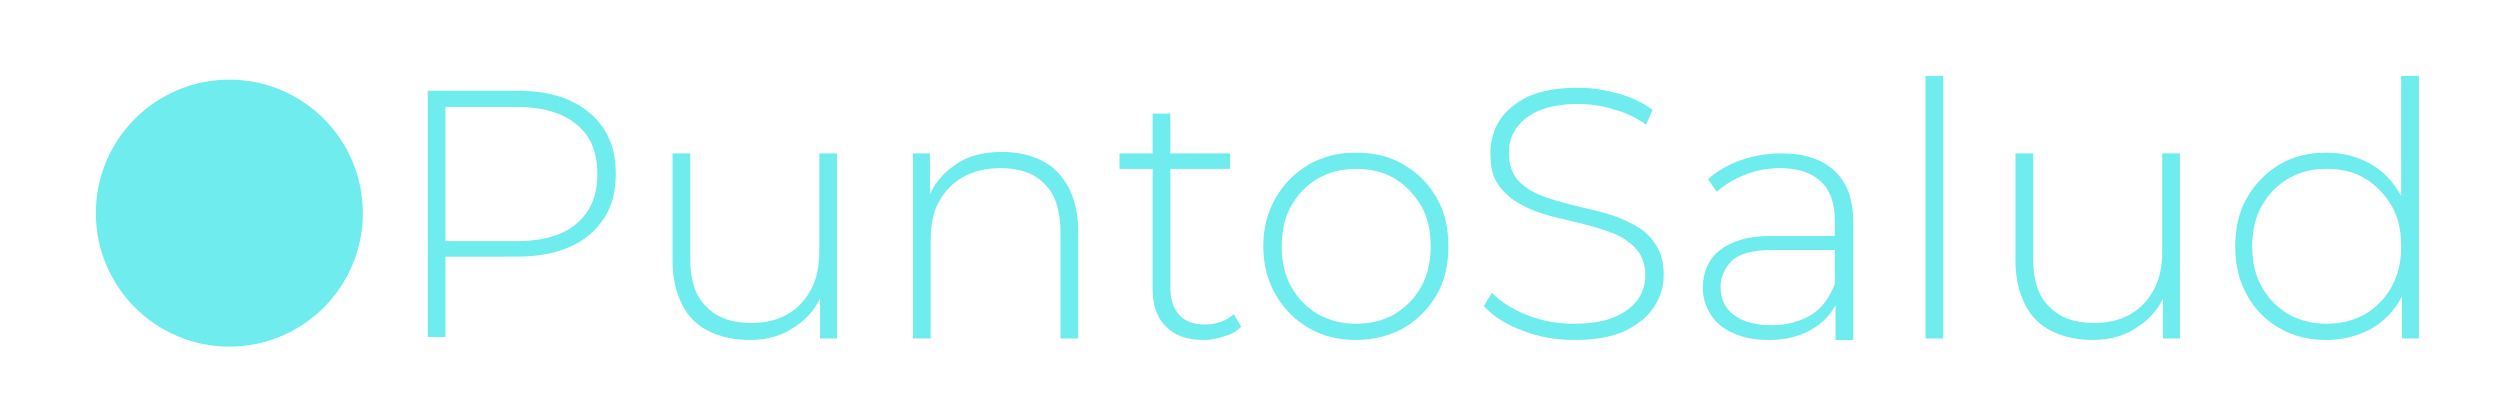 <?xml version="1.0" encoding="utf-8"?>
<!-- Generator: Adobe Illustrator 27.7.0, SVG Export Plug-In . SVG Version: 6.00 Build 0)  -->
<svg version="1.1" xmlns="http://www.w3.org/2000/svg" xmlns:xlink="http://www.w3.org/1999/xlink" x="0px" y="0px"
	 viewBox="0 0 339 55" style="enable-background:new 0 0 339 55;" xml:space="preserve">
<style type="text/css">
	.st0{fill:#6EECEE;}
</style>
<g id="Capa_1">
</g>
<g id="Capa_2">
	<g>
		<path class="st0" d="M58,45.9V12.3h12c2.8,0,5.2,0.4,7.2,1.3c2,0.9,3.6,2.2,4.7,3.9c1.1,1.7,1.6,3.7,1.6,6.1c0,2.3-0.5,4.4-1.6,6
			c-1.1,1.7-2.6,3-4.7,3.9c-2,0.9-4.4,1.3-7.2,1.3H59.3l1.1-1.2v12.1H58z M60.4,33.9l-1.1-1.2H70c3.6,0,6.4-0.8,8.2-2.4
			c1.9-1.6,2.8-3.8,2.8-6.7c0-2.9-0.9-5.2-2.8-6.7c-1.9-1.6-4.6-2.4-8.2-2.4H59.3l1.1-1.2V33.9z"/>
		<path class="st0" d="M101.7,46.1c-2.1,0-4-0.4-5.6-1.2c-1.6-0.8-2.8-2-3.6-3.6c-0.8-1.6-1.3-3.5-1.3-5.9V20.8h2.4v14.4
			c0,2.8,0.7,5,2.2,6.4c1.4,1.5,3.5,2.2,6.1,2.2c1.9,0,3.5-0.4,4.9-1.2c1.4-0.8,2.4-1.9,3.2-3.4s1.1-3.2,1.1-5.2V20.8h2.4v25.1h-2.3
			v-7l0.3,0.8c-0.7,2-2,3.5-3.7,4.6C106.1,45.5,104.1,46.1,101.7,46.1z"/>
		<path class="st0" d="M135.9,20.6c2,0,3.8,0.4,5.4,1.2s2.7,2,3.6,3.6c0.8,1.6,1.3,3.5,1.3,5.9v14.6h-2.4V31.4c0-2.8-0.7-5-2.1-6.4
			c-1.4-1.5-3.4-2.2-6-2.2c-2,0-3.6,0.4-5.1,1.2c-1.4,0.8-2.5,1.9-3.3,3.4c-0.8,1.4-1.1,3.2-1.1,5.2v13.3h-2.4V20.8h2.3v7l-0.3-0.8
			c0.8-2,2-3.5,3.8-4.7C131.1,21.2,133.3,20.6,135.9,20.6z"/>
		<path class="st0" d="M151.8,22.9v-2.1h15v2.1H151.8z M163.2,46.1c-2.2,0-3.9-0.6-5.1-1.8c-1.2-1.2-1.8-2.9-1.8-5V15.4h2.4V39
			c0,1.6,0.4,2.8,1.2,3.7c0.8,0.9,2,1.3,3.5,1.3c1.6,0,2.9-0.5,3.9-1.4l1,1.7c-0.6,0.6-1.4,1.1-2.3,1.3
			C165.1,45.9,164.2,46.1,163.2,46.1z"/>
		<path class="st0" d="M183.9,46.1c-2.4,0-4.5-0.5-6.4-1.6c-1.9-1.1-3.4-2.6-4.5-4.5c-1.1-1.9-1.7-4.1-1.7-6.6
			c0-2.5,0.6-4.7,1.7-6.6c1.1-1.9,2.6-3.4,4.5-4.5c1.9-1.1,4-1.6,6.4-1.6c2.4,0,4.5,0.5,6.4,1.6c1.9,1.1,3.4,2.6,4.5,4.5
			c1.1,1.9,1.6,4.1,1.6,6.6c0,2.5-0.5,4.7-1.6,6.6c-1.1,1.9-2.6,3.4-4.5,4.5C188.5,45.5,186.3,46.1,183.9,46.1z M183.9,43.9
			c1.9,0,3.6-0.4,5.2-1.3c1.5-0.9,2.7-2.1,3.6-3.7s1.3-3.4,1.3-5.5c0-2.1-0.4-4-1.3-5.5s-2.1-2.8-3.6-3.7c-1.5-0.9-3.3-1.3-5.2-1.3
			s-3.6,0.4-5.2,1.3c-1.5,0.9-2.7,2.1-3.6,3.7c-0.9,1.6-1.3,3.4-1.3,5.5c0,2.1,0.4,3.9,1.3,5.5c0.9,1.6,2.1,2.8,3.6,3.7
			C180.3,43.5,182,43.9,183.9,43.9z"/>
		<path class="st0" d="M213.5,46.1c-2.5,0-4.9-0.4-7.1-1.3c-2.2-0.8-3.9-1.9-5.2-3.3l1.1-1.8c1.2,1.2,2.7,2.2,4.7,3
			c2,0.8,4.1,1.2,6.4,1.2s4.1-0.3,5.5-0.9c1.4-0.6,2.5-1.4,3.2-2.4c0.7-1,1-2.1,1-3.3c0-1.4-0.4-2.6-1.2-3.5c-0.8-0.9-1.8-1.6-3-2.1
			c-1.2-0.5-2.6-0.9-4.1-1.3c-1.5-0.4-3-0.7-4.5-1.1c-1.5-0.4-2.9-0.9-4.1-1.6c-1.2-0.6-2.2-1.5-3-2.6c-0.8-1.1-1.1-2.5-1.1-4.3
			c0-1.6,0.4-3.1,1.2-4.4c0.8-1.3,2.1-2.4,3.9-3.3c1.8-0.8,4-1.2,6.8-1.2c1.9,0,3.7,0.3,5.5,0.8c1.8,0.5,3.4,1.3,4.6,2.2l-0.9,2
			c-1.4-1-2.9-1.7-4.5-2.1c-1.6-0.5-3.2-0.7-4.7-0.7c-2.1,0-3.9,0.3-5.3,0.9c-1.4,0.6-2.4,1.4-3.1,2.4c-0.7,1-1,2.1-1,3.4
			c0,1.4,0.4,2.6,1.1,3.5c0.8,0.9,1.8,1.6,3,2.1c1.2,0.5,2.6,0.9,4.1,1.3c1.5,0.4,3,0.7,4.5,1.1c1.5,0.4,2.8,0.9,4.1,1.6
			c1.2,0.6,2.3,1.5,3,2.6c0.8,1.1,1.2,2.5,1.2,4.2c0,1.6-0.4,3-1.3,4.4c-0.9,1.4-2.2,2.4-4,3.3C218.5,45.7,216.3,46.1,213.5,46.1z"
			/>
		<path class="st0" d="M239.9,46.1c-1.9,0-3.5-0.3-4.8-0.9c-1.4-0.6-2.4-1.4-3.1-2.5s-1.1-2.3-1.1-3.7c0-1.3,0.3-2.4,0.9-3.5
			c0.6-1,1.6-1.9,3-2.5c1.4-0.7,3.2-1,5.5-1h9.2v1.9h-9.2c-2.6,0-4.4,0.5-5.4,1.4c-1,1-1.6,2.2-1.6,3.6c0,1.6,0.6,2.9,1.8,3.8
			s2.9,1.4,5.1,1.4c2.1,0,3.9-0.5,5.4-1.4s2.5-2.4,3.2-4.2l0.7,1.6c-0.7,1.8-1.8,3.3-3.4,4.3C244.4,45.5,242.4,46.1,239.9,46.1z
			 M248.9,45.9v-5.7l-0.1-0.9v-9.4c0-2.3-0.6-4.1-1.9-5.3c-1.3-1.2-3.1-1.8-5.5-1.8c-1.7,0-3.3,0.3-4.8,0.9
			c-1.5,0.6-2.8,1.4-3.8,2.3l-1.2-1.7c1.2-1.1,2.8-2,4.5-2.6s3.6-0.9,5.5-0.9c3.1,0,5.5,0.8,7.2,2.4c1.7,1.6,2.5,3.9,2.5,7v15.9
			H248.9z"/>
		<path class="st0" d="M261.1,45.9V10.3h2.4v35.6H261.1z"/>
		<path class="st0" d="M283.8,46.1c-2.1,0-4-0.4-5.6-1.2c-1.6-0.8-2.8-2-3.6-3.6c-0.8-1.6-1.3-3.5-1.3-5.9V20.8h2.4v14.4
			c0,2.8,0.7,5,2.2,6.4c1.4,1.5,3.5,2.2,6.1,2.2c1.9,0,3.5-0.4,4.9-1.2c1.4-0.8,2.4-1.9,3.2-3.4s1.1-3.2,1.1-5.2V20.8h2.4v25.1h-2.3
			v-7l0.3,0.8c-0.7,2-2,3.5-3.7,4.6C288.2,45.5,286.2,46.1,283.8,46.1z"/>
		<path class="st0" d="M315.4,46.1c-2.3,0-4.4-0.5-6.3-1.6c-1.9-1.1-3.4-2.6-4.4-4.5c-1.1-1.9-1.6-4.1-1.6-6.6
			c0-2.5,0.5-4.7,1.6-6.6c1.1-1.9,2.6-3.4,4.4-4.5c1.9-1.1,4-1.6,6.3-1.6c2.2,0,4.2,0.5,6,1.5c1.8,1,3.2,2.5,4.2,4.4
			c1,1.9,1.6,4.2,1.6,6.8c0,2.6-0.5,4.8-1.5,6.8c-1,1.9-2.4,3.4-4.2,4.4C319.6,45.6,317.6,46.1,315.4,46.1z M315.5,43.9
			c1.9,0,3.6-0.4,5.2-1.3c1.5-0.9,2.7-2.1,3.6-3.7s1.3-3.4,1.3-5.5c0-2.1-0.4-4-1.3-5.5s-2.1-2.8-3.6-3.7c-1.5-0.9-3.2-1.3-5.2-1.3
			s-3.6,0.4-5.2,1.3c-1.5,0.9-2.7,2.1-3.6,3.7c-0.9,1.6-1.3,3.4-1.3,5.5c0,2.1,0.4,3.9,1.3,5.5c0.9,1.6,2.1,2.8,3.6,3.7
			C311.9,43.5,313.6,43.9,315.5,43.9z M325.7,45.9v-8.2l0.4-4.4l-0.5-4.4V10.3h2.4v35.6H325.7z"/>
	</g>
	<circle class="st0" cx="31.1" cy="28.9" r="18.1"/>
</g>
</svg>
